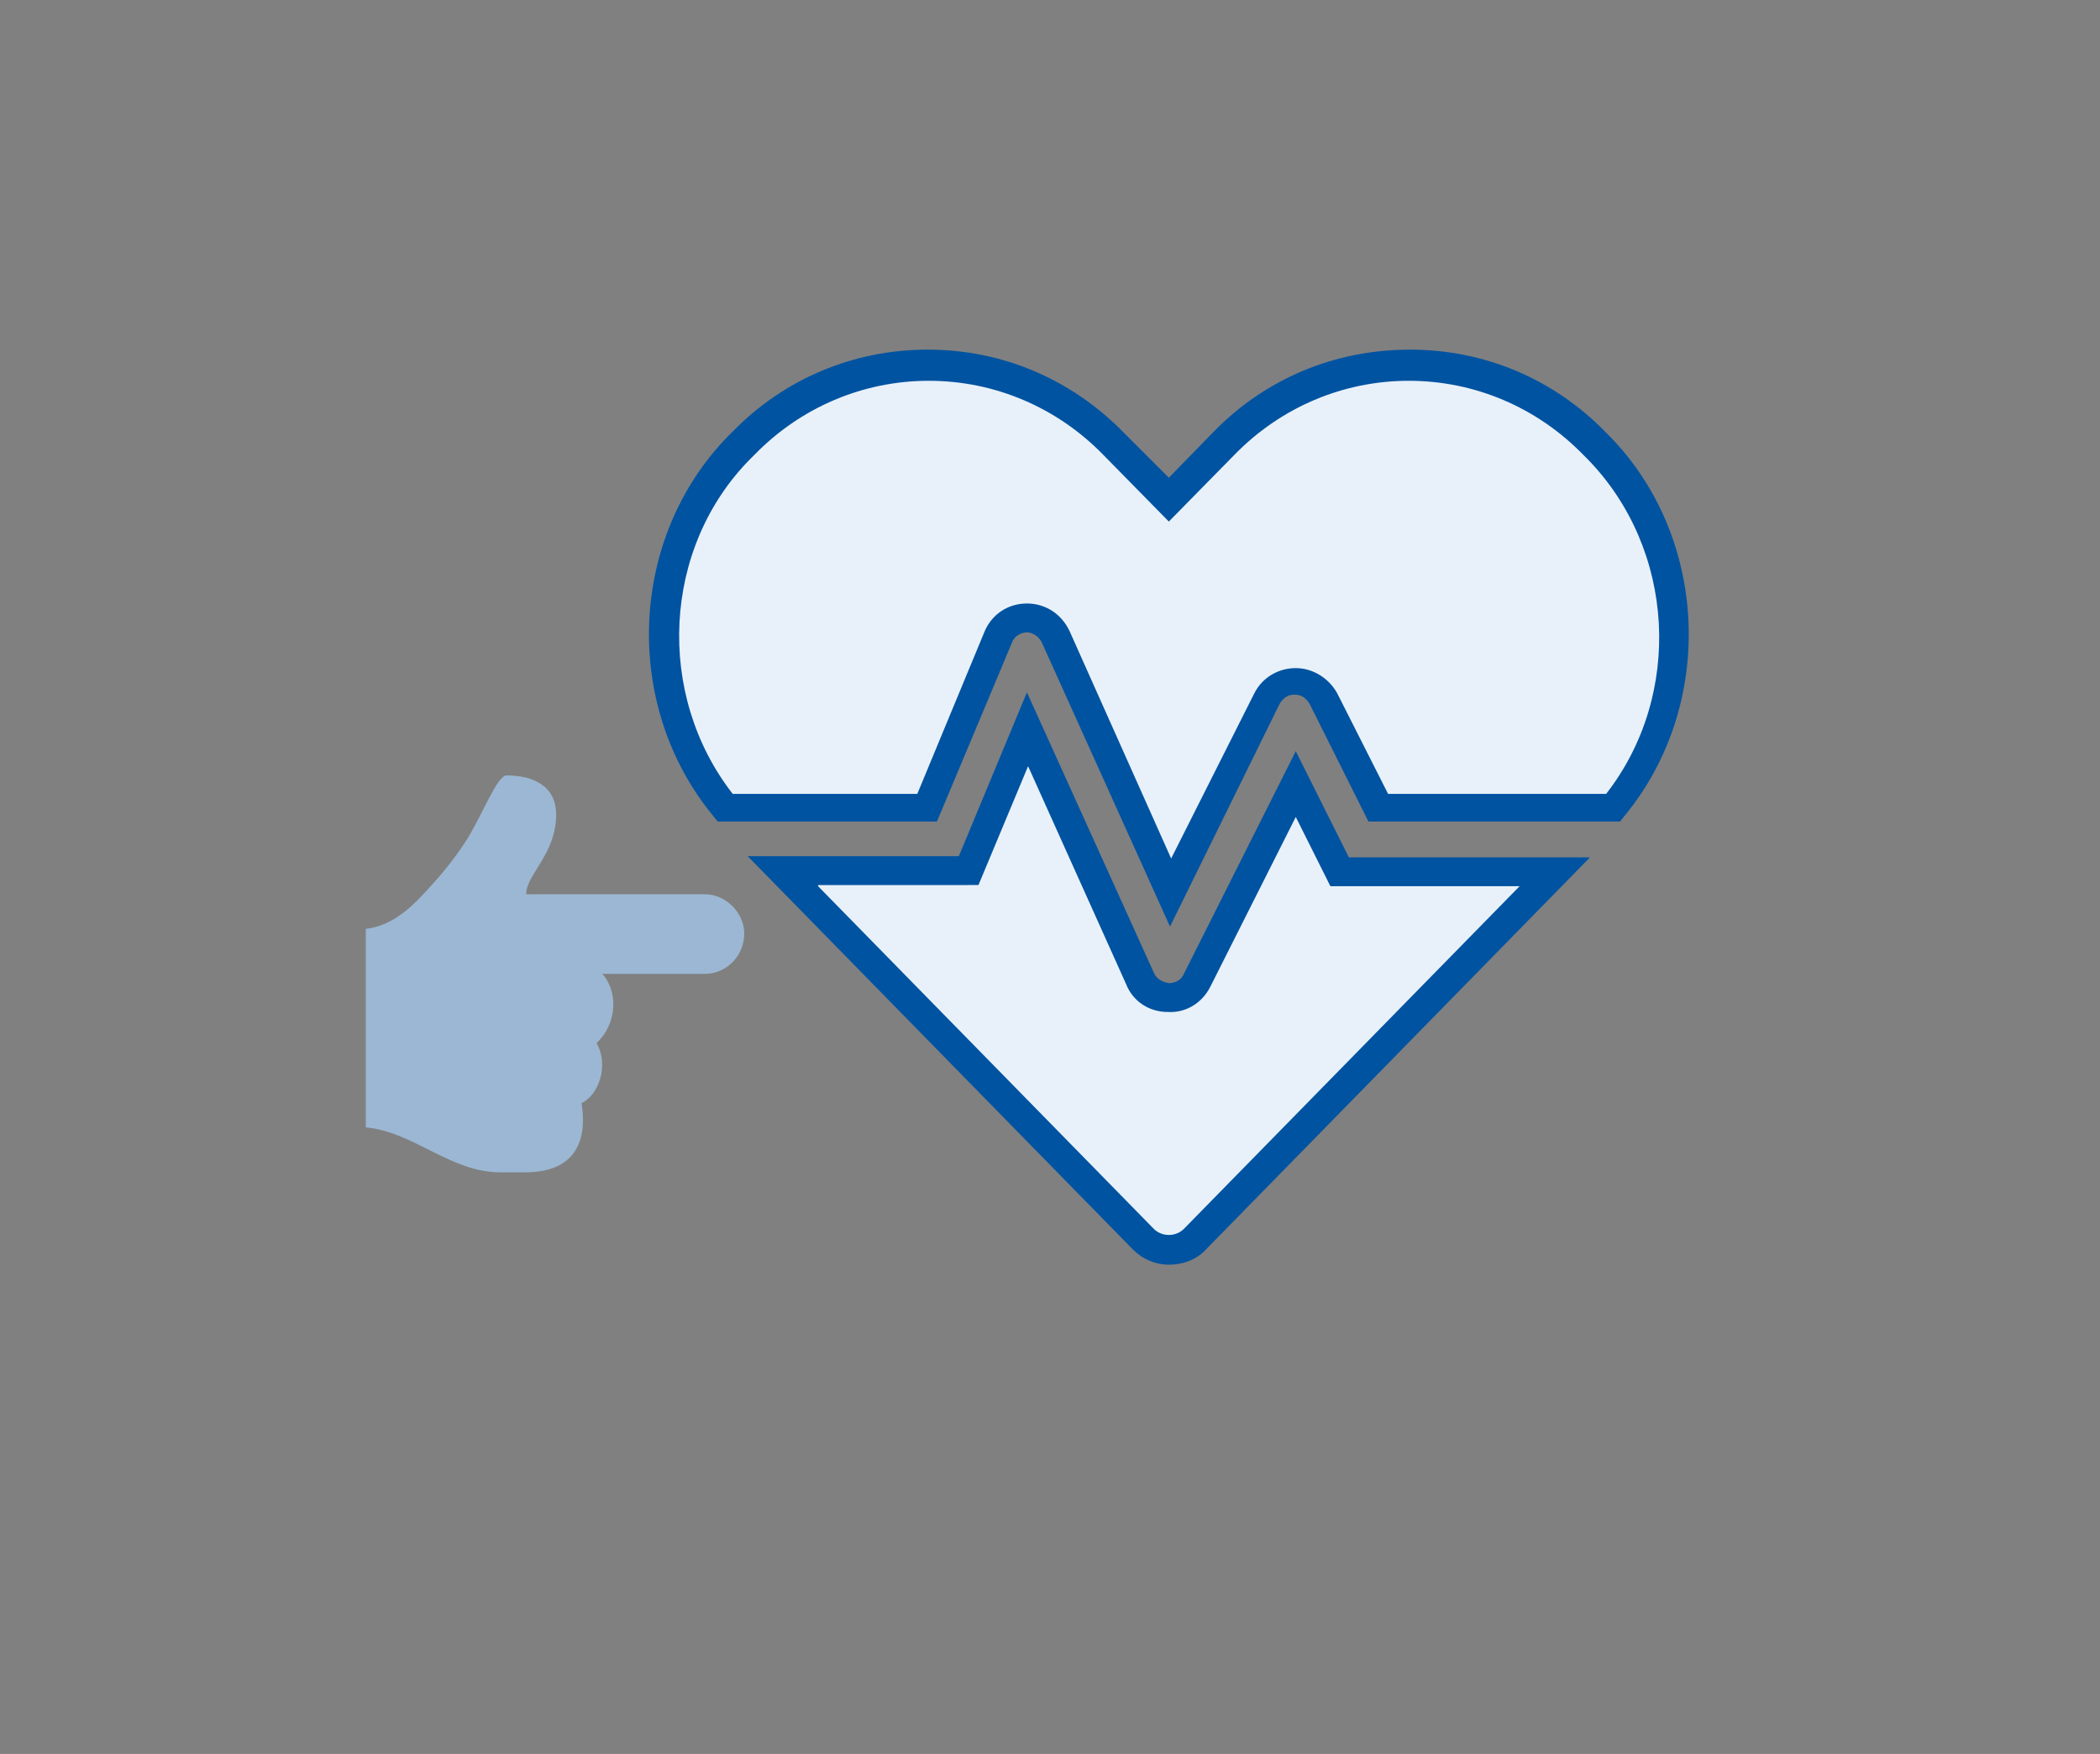 <?xml version="1.0" encoding="utf-8"?>
<!-- Generator: Adobe Illustrator 21.1.0, SVG Export Plug-In . SVG Version: 6.00 Build 0)  -->
<svg version="1.1" id="Capa_1" xmlns="http://www.w3.org/2000/svg" xmlns:xlink="http://www.w3.org/1999/xlink" x="0px" y="0px"
	 viewBox="0 0 182 152" style="enable-background:new 0 0 182 152;" xml:space="preserve">
<rect x="0" y="0" width="182" height="152" fill="#808080" stroke="none"/>
<style type="text/css">
	.st0{fill:#9BB7D3;}
	.st1{fill:#E8F1F9;}
	.st2{fill:#0053A1;}
</style>
<g>
	<path class="st0" d="M61.1,84.4h-8.9c1.3,1.4,1.4,4.2-0.5,6c1.1,1.9,0.2,4.5-1.3,5.2c0.6,3.8-1,6-4.9,6h-2.1
		c-4.4,0-7.5-3.5-11.7-3.9V80.5c2.5-0.3,4.2-2.1,5.8-3.9c1.1-1.2,2.1-2.5,3-3.9c1.4-2.3,2.6-5.5,3.4-5.5c2.3,0,4.3,0.9,4.3,3.4
		c0,3.4-2.6,5.2-2.6,6.9h15.5c1.8,0,3.4,1.6,3.4,3.4C64.5,82.9,62.9,84.4,61.1,84.4z"/>
	<g>
		<path class="st1" d="M112.3,67.9l-8.5,17c-1,2.1-4,2-4.9-0.1l-9.7-21.6l-5.1,12.3H67.8l31.2,31.9c1.2,1.2,3.2,1.2,4.4,0l31.2-31.9
			H116L112.3,67.9L112.3,67.9z M138.5,38.9l-0.4-0.4c-8.8-9-23.2-9-32.1,0l-4.8,4.9l-4.8-4.9c-8.8-9-23.3-9-32.1,0L64,38.9
			c-8.3,8.5-8.7,22.1-1.2,31.2h17.5l6.1-14.8c0.9-2.2,4-2.3,5-0.1l10,22.1l8.4-16.8c1-2,3.9-2,4.9,0l4.7,9.4h20.3
			C147.2,60.9,146.9,47.4,138.5,38.9L138.5,38.9z"/>
		<path class="st2" d="M101.3,109.6c-1.2,0-2.3-0.5-3.1-1.3L64.8,74.2h18.3L89,60l11,24.3c0.2,0.5,0.7,0.8,1.3,0.9
			c0.6,0,1.1-0.3,1.3-0.8l9.7-19.3l4.6,9.2h20.9l-33.4,34.1C103.6,109.2,102.5,109.6,101.3,109.6z M70.9,76.8l29.1,29.7
			c0.7,0.7,1.9,0.7,2.6,0l29.1-29.7h-16.4l-3-6l-7.4,14.7c-0.7,1.4-2.1,2.3-3.7,2.2c-1.6,0-3-0.9-3.6-2.4l-8.5-18.9l-4.3,10.3H70.9z
			 M101.4,80.3L90.3,55.7c-0.4-0.8-1.1-0.9-1.3-0.9c-0.2,0-1,0.1-1.3,0.9l-6.5,15.5h-19l-0.4-0.5c-7.9-9.6-7.3-24.1,1.3-32.9
			l0.4-0.4c4.5-4.6,10.5-7.1,16.9-7.1c6.4,0,12.4,2.5,17,7.2l3.9,3.9l3.9-4c4.5-4.6,10.5-7.1,17-7.1c0,0,0,0,0,0
			c6.4,0,12.4,2.5,16.9,7.1l0.4,0.4c8.6,8.8,9.2,23.3,1.3,32.9l-0.4,0.5h-21.8l-5.1-10.2c-0.3-0.5-0.7-0.8-1.3-0.8h0
			c-0.6,0-1,0.3-1.3,0.8L101.4,80.3z M89,52.3c1.6,0,3,0.9,3.7,2.4l8.8,19.7l7.2-14.3c0.7-1.4,2.1-2.2,3.6-2.2c0,0,0,0,0,0
			c1.5,0,2.9,0.9,3.6,2.2l4.4,8.7h18.9c6.7-8.6,6-21.2-1.6-29l-0.4-0.4c-4-4.1-9.4-6.4-15.1-6.4c0,0,0,0,0,0
			c-5.7,0-11.1,2.3-15.1,6.4l-5.7,5.8l-5.7-5.8c-4-4.1-9.4-6.4-15.1-6.4c-5.7,0-11.1,2.3-15.1,6.4l-0.4,0.4
			c-7.6,7.7-8.2,20.4-1.5,29h16l5.8-14C85.9,53.3,87.3,52.3,89,52.3C88.9,52.3,89,52.3,89,52.3z"/>
	</g>
</g>
</svg>

